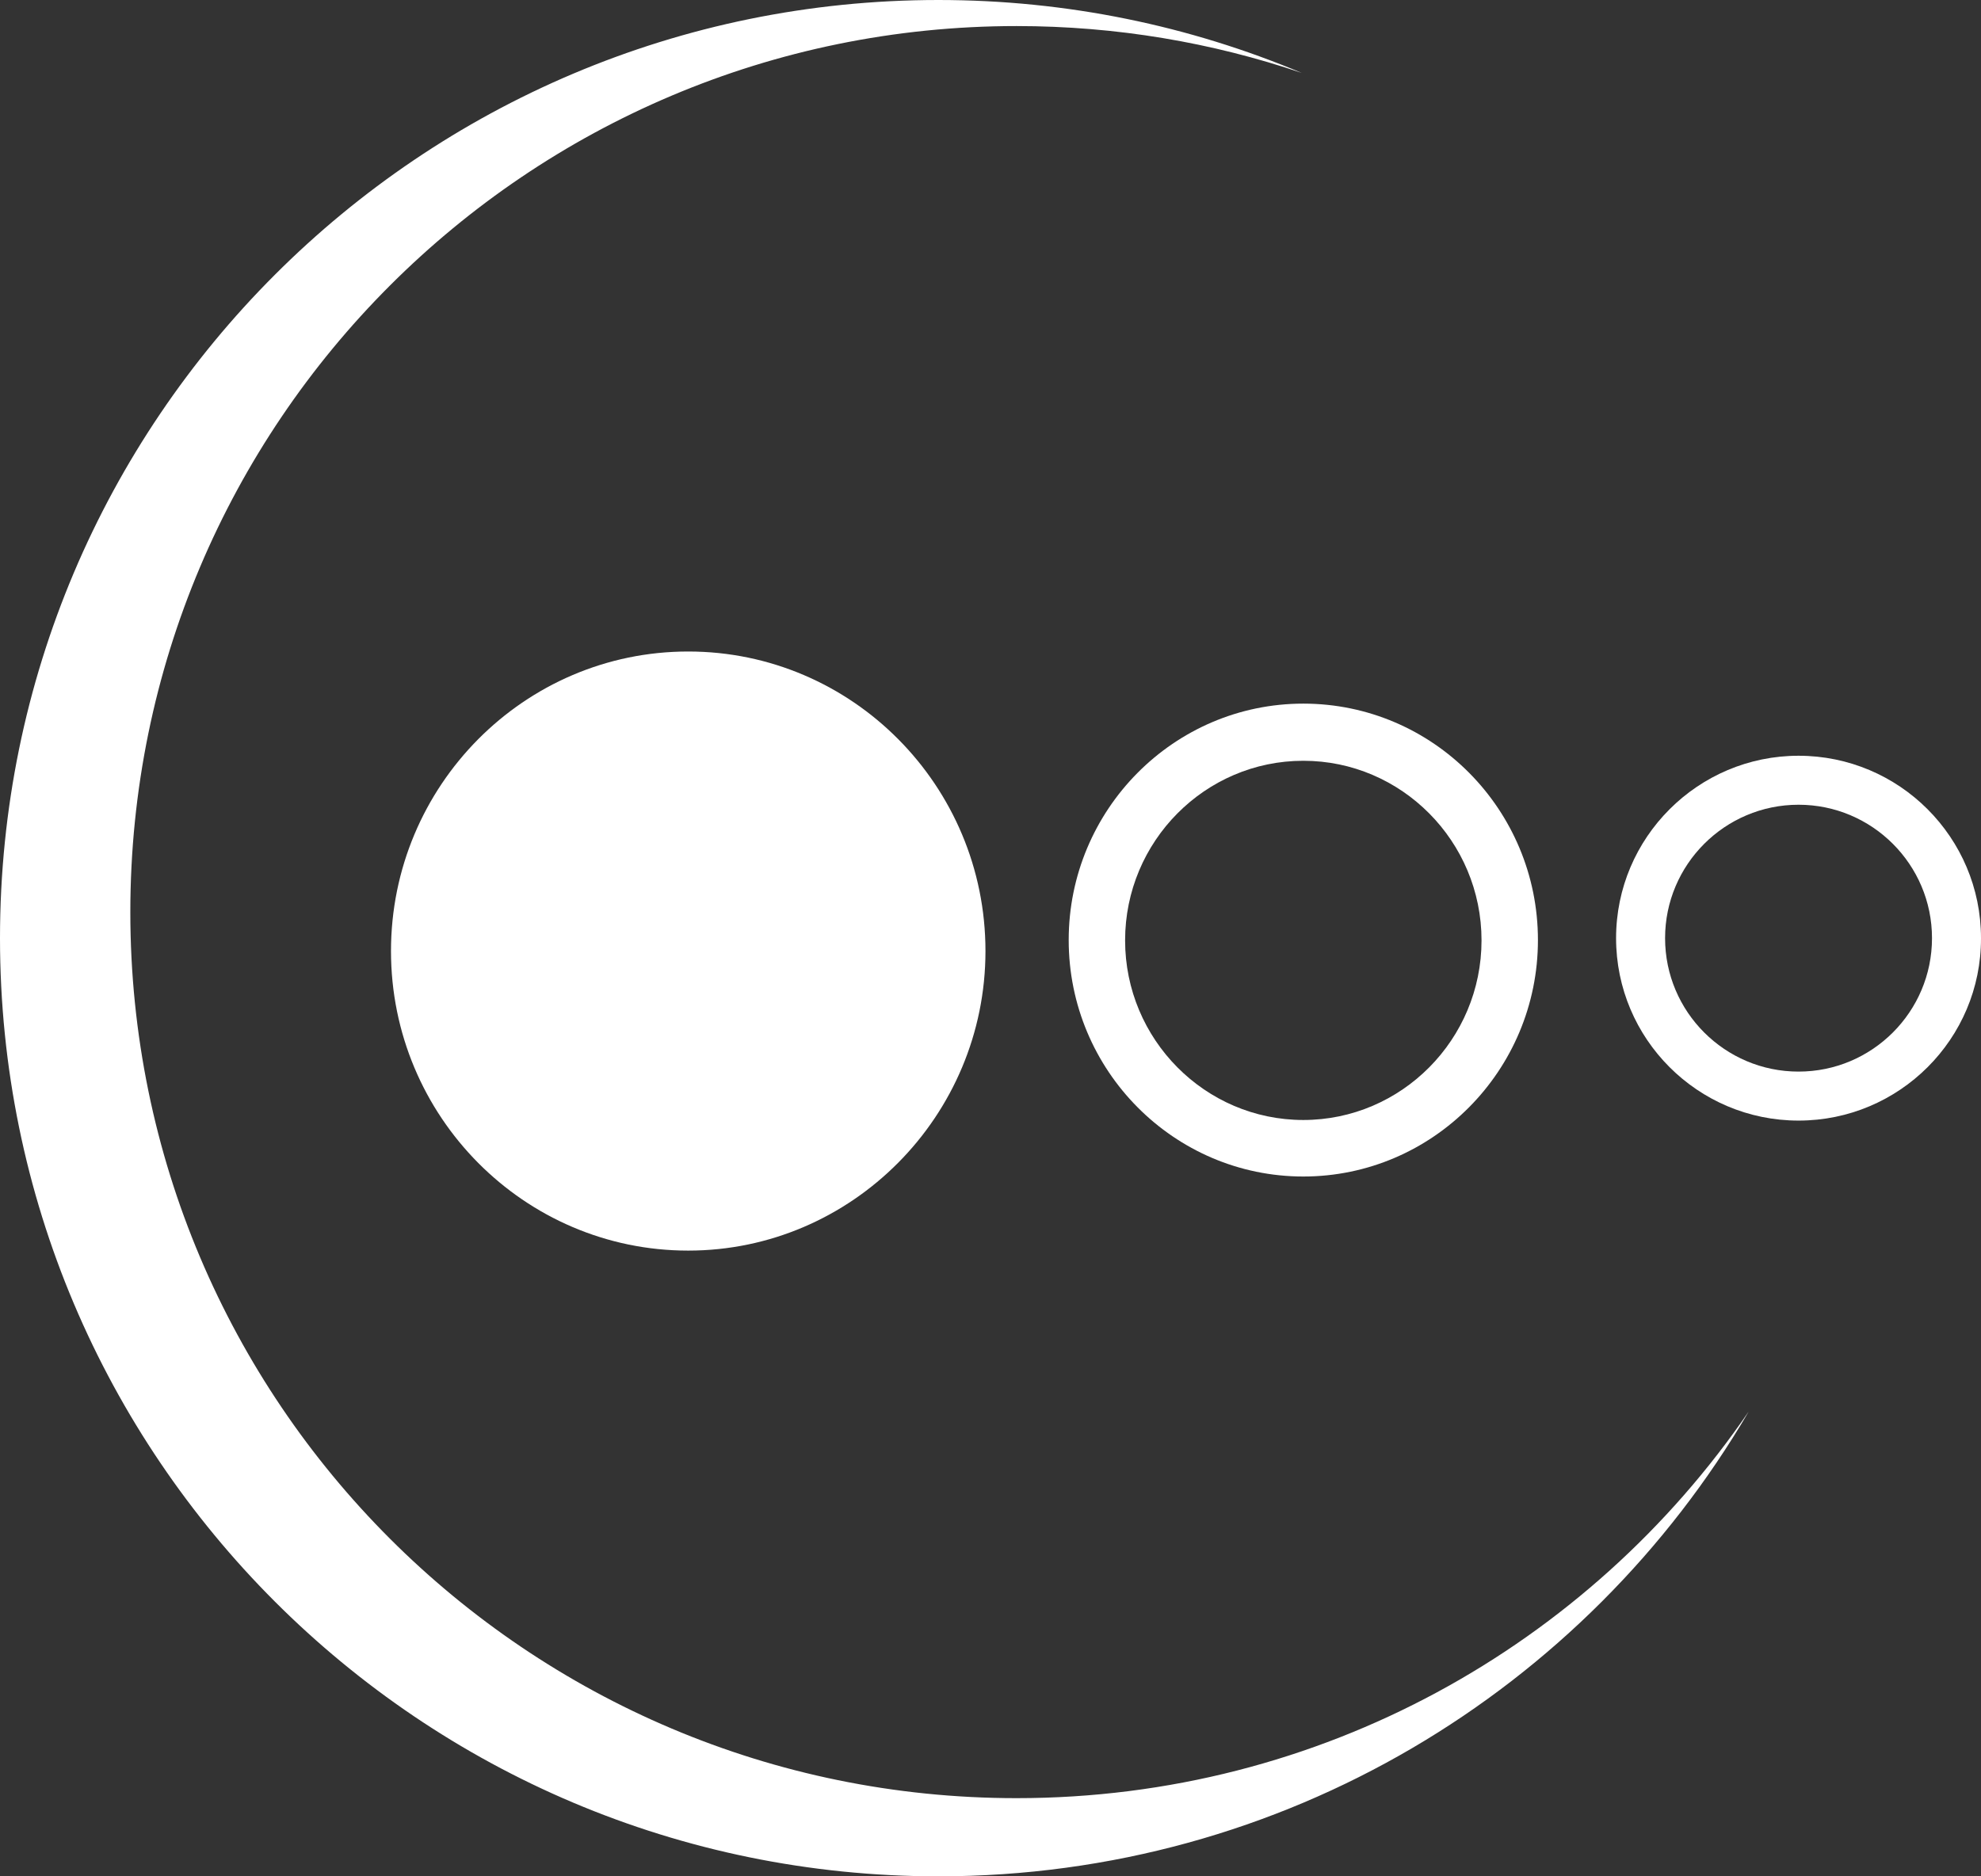 <svg width="76" height="72" viewBox="0 0 76 72" fill="none" xmlns="http://www.w3.org/2000/svg">
<rect x="0" y="0" width="76" height="72" fill="#333333" stroke="none"/>
<path d="M50.001 45.146C45.043 45.146 41 41.083 41 36.073C41 31.075 45.031 27 50.001 27C54.971 27 59.002 31.063 59.002 36.073C59.002 41.083 54.959 45.146 50.001 45.146ZM50.001 29.193C46.232 29.193 43.164 32.286 43.164 36.085C43.164 39.884 46.232 42.977 50.001 42.977C53.77 42.977 56.838 39.884 56.838 36.085C56.838 32.286 53.77 29.193 50.001 29.193Z" fill="white"/>
<path d="M69 43C65.136 43 62 39.864 62 36C62 32.136 65.147 29 69 29C72.864 29 76 32.136 76 36C76.01 39.864 72.864 43 69 43ZM69 30.88C66.175 30.88 63.88 33.175 63.88 36C63.88 38.825 66.175 41.12 69 41.12C71.825 41.12 74.12 38.825 74.12 36C74.12 33.175 71.825 30.88 69 30.88Z" fill="white"/>
<path d="M26.403 46.448C31.856 46.448 36.277 41.992 36.277 36.495C36.277 30.998 31.856 26.542 26.403 26.542C20.95 26.542 16.529 30.998 16.529 36.495C16.529 41.992 20.95 46.448 26.403 46.448Z" fill="white"/>
<path d="M26.403 47.989C20.111 47.989 15 42.837 15 36.495C15 30.152 20.111 25 26.403 25C32.696 25 37.807 30.152 37.807 36.495C37.807 42.825 32.683 47.989 26.403 47.989ZM26.403 28.096C21.815 28.096 18.072 31.869 18.072 36.495C18.072 41.12 21.815 44.893 26.403 44.893C30.992 44.893 34.735 41.12 34.735 36.495C34.735 31.857 30.992 28.096 26.403 28.096Z" fill="white"/>
<path fill-rule="evenodd" clip-rule="evenodd" d="M49.94 2.798C46.507 1.632 42.827 1 39 1C20.222 1 5 16.222 5 35C5 53.778 20.222 69 39 69C50.669 69 60.965 63.122 67.088 54.165C60.84 64.834 49.257 72 36 72C16.118 72 0 55.882 0 36C0 16.118 16.118 0 36 0C40.943 0 45.653 0.996 49.94 2.798Z" fill="white"/>
</svg>
